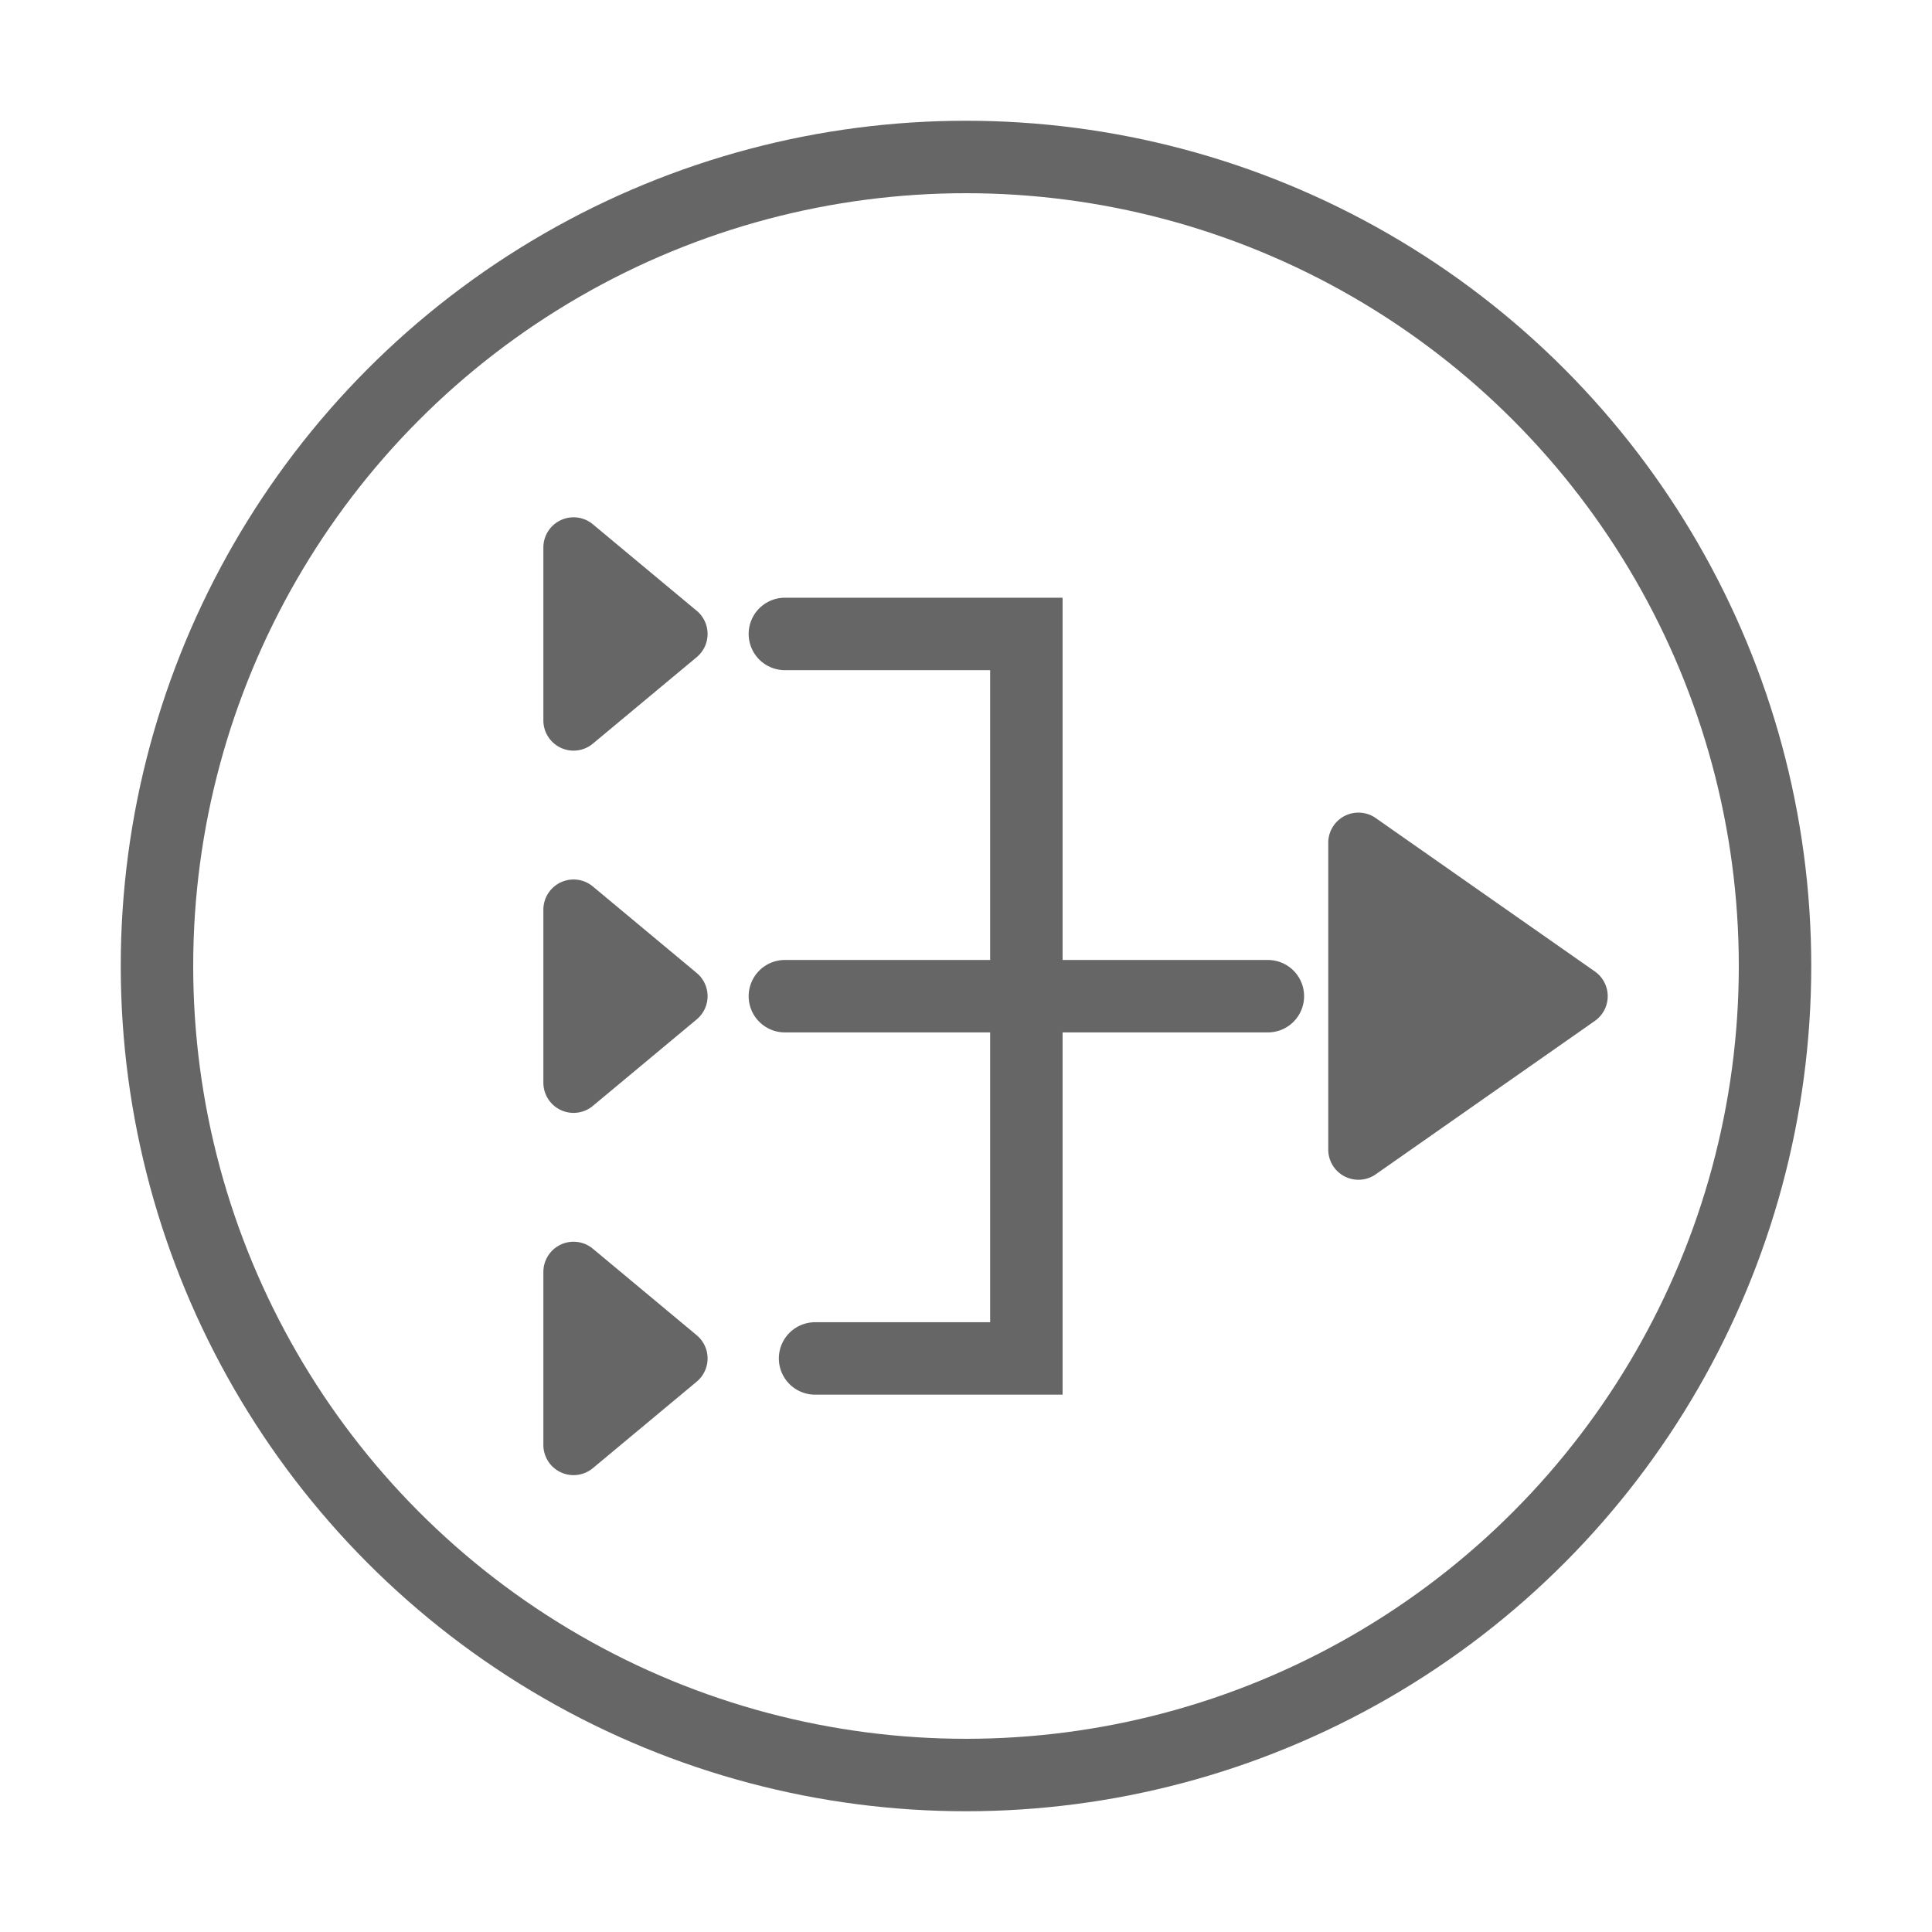 <svg width="32" height="32" viewBox="0 0 32 32" fill="none" xmlns="http://www.w3.org/2000/svg">
    <circle cx="16" cy="16" r="13.4" stroke="#666" stroke-width="1.2"/>
    <path d="M26.415 16.09a.5.5 0 0 1 0 .82l-3.628 2.54a.5.5 0 0 1-.787-.41v-5.08a.5.5 0 0 1 .787-.41l3.628 2.54zM11.54 10.116a.5.5 0 0 1 0 .768l-1.72 1.433a.5.5 0 0 1-.82-.385V9.069a.5.5 0 0 1 .82-.385l1.72 1.433zM11.54 16.116a.5.5 0 0 1 0 .768l-1.72 1.433a.5.5 0 0 1-.82-.384v-2.865a.5.5 0 0 1 .82-.385l1.72 1.433zM11.54 22.116a.5.5 0 0 1 0 .768l-1.72 1.433a.5.5 0 0 1-.82-.384v-2.866a.5.5 0 0 1 .82-.384l1.72 1.433z" fill="#666"/>
    <path d="M13 10.5h4v12h-3.5m-.5-6h8" stroke="#666" stroke-width="1.2" stroke-linecap="round"/>
</svg>
